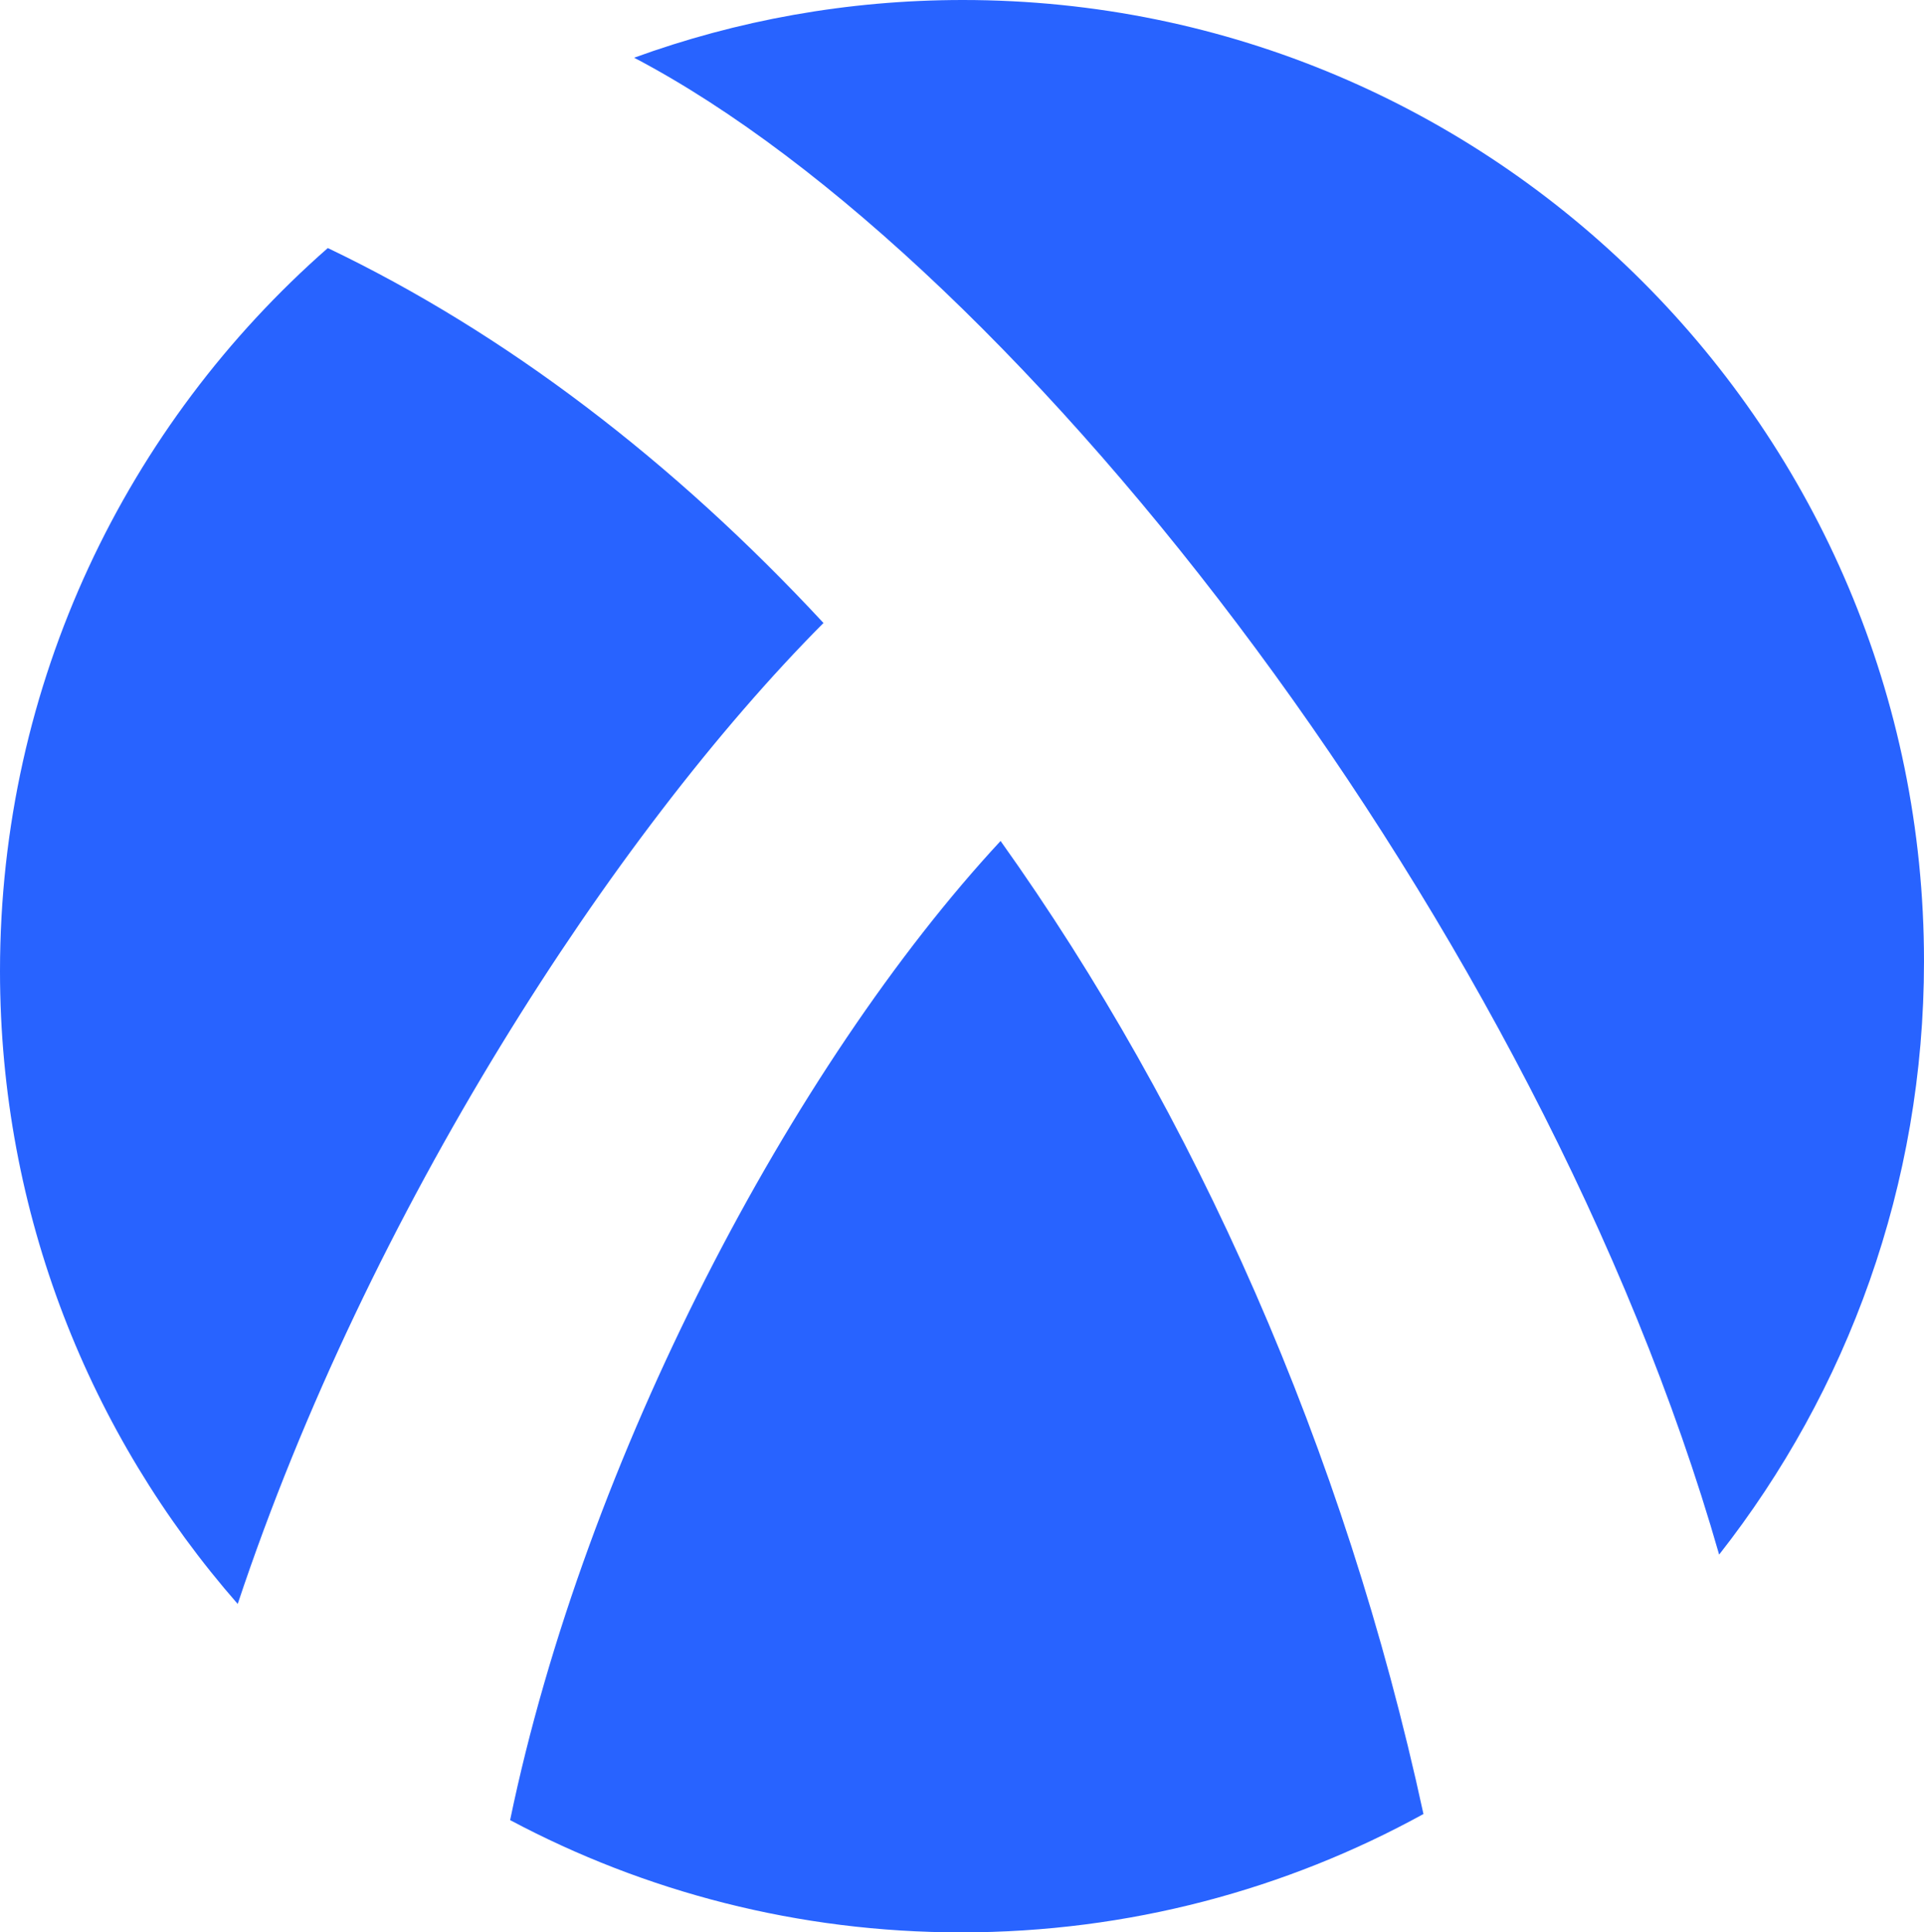 <?xml version="1.0" encoding="utf-8"?>
<svg viewBox="554.627 46.784 285.054 286.251" xmlns="http://www.w3.org/2000/svg">
  <g id="SvgjsG1032" transform="matrix(1, 0, 0, 1, 1056.688, 98.851)">
    <path fill="#2863ff" d="M -247.359 178.222 C -228.347 154.017 -217.007 123.499 -217.007 90.332 C -217.007 11.688 -280.762 -52.067 -359.407 -52.067 C -376.514 -52.067 -392.916 -49.047 -408.112 -43.517 C -350.301 -13.191 -273.831 85.749 -247.359 178.222 Z" class="color3E5BA9 svgShape"/>
  </g>
  <path fill="#2863ff" d="M 676.631 139.07 C 654.418 115.139 629.541 96.134 603.194 83.529 C 573.427 109.629 554.627 147.934 554.627 190.635 C 554.627 226.539 567.92 259.335 589.846 284.383 C 609.175 226.309 645.514 170.335 676.631 139.07 Z M 702.87 171.359 C 672.042 204.584 641.322 262.744 630.204 316.404 C 650.132 327.013 672.874 333.035 697.026 333.035 C 721.856 333.035 745.198 326.674 765.522 315.501 C 753.807 261.373 731.694 211.8 702.87 171.359 Z" class="color9F1D20 svgShape"/>
</svg>